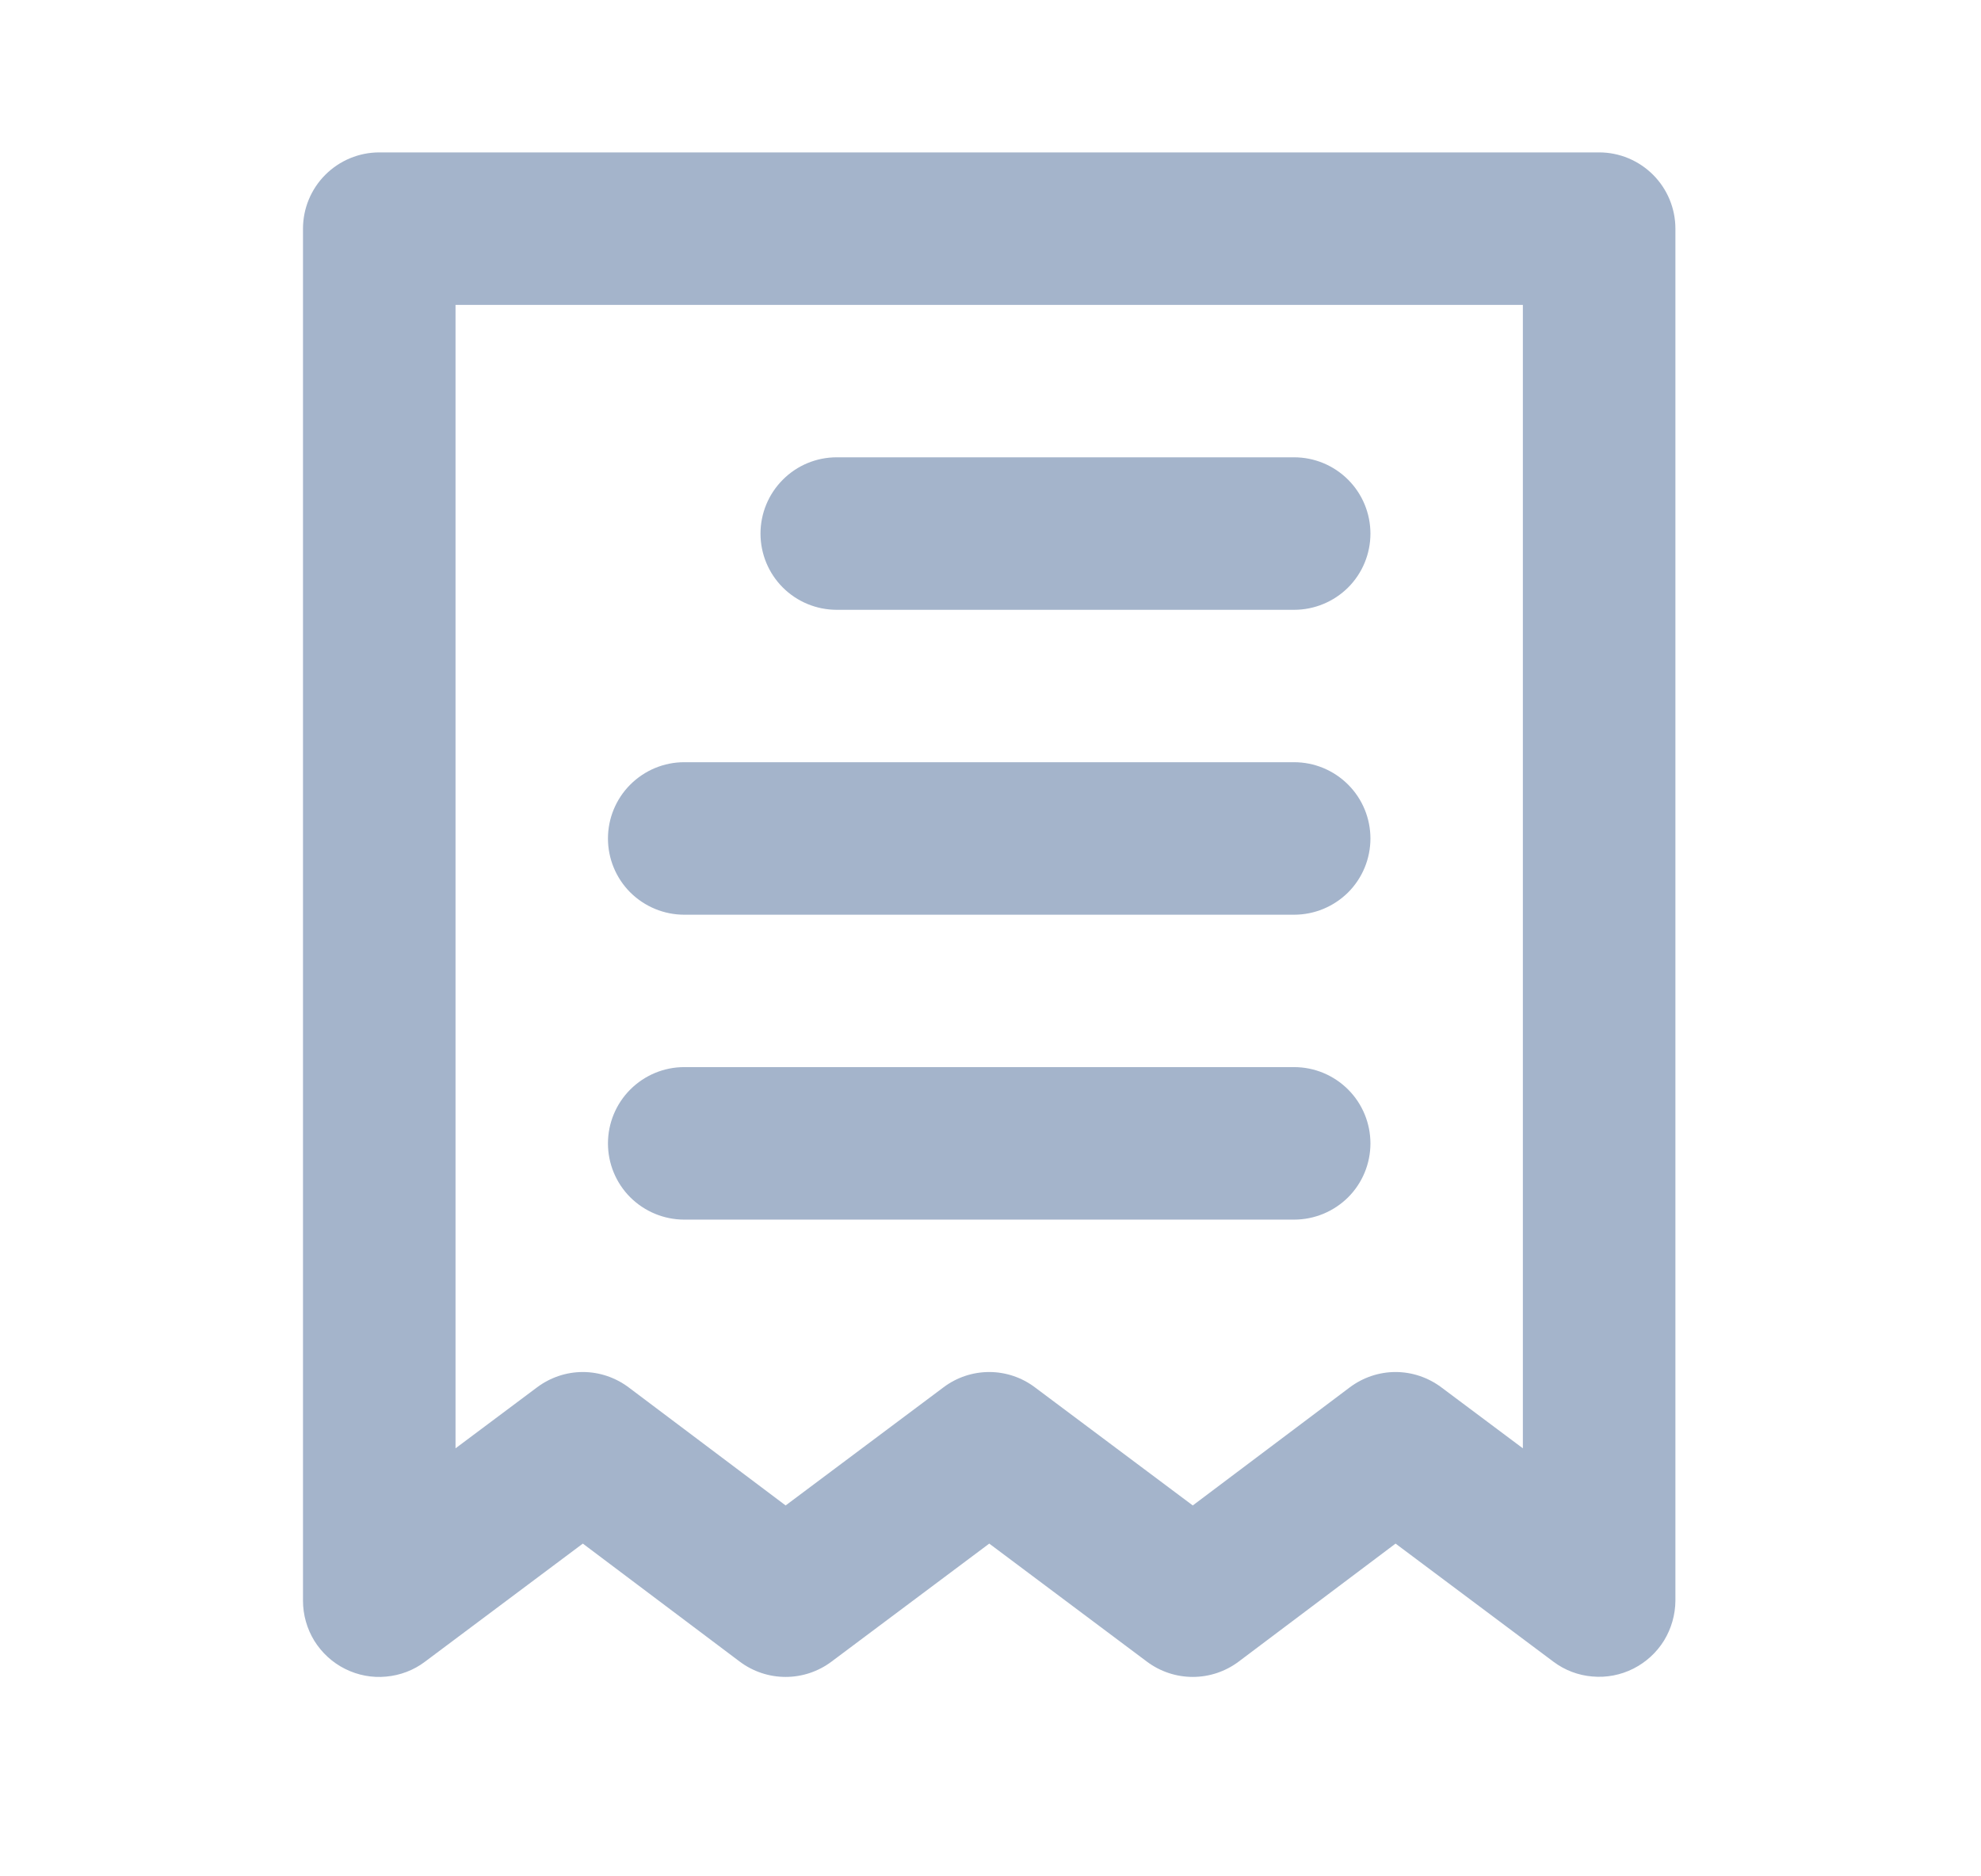 <svg width="19" height="18" viewBox="0 0 19 18" fill="none" xmlns="http://www.w3.org/2000/svg">
<path d="M8.025 5.85H12.412C12.606 5.85 12.792 5.773 12.93 5.636C13.067 5.499 13.144 5.313 13.144 5.119C13.144 4.925 13.067 4.739 12.93 4.602C12.792 4.464 12.606 4.387 12.412 4.387H8.025C7.831 4.387 7.645 4.464 7.508 4.602C7.371 4.739 7.294 4.925 7.294 5.119C7.294 5.313 7.371 5.499 7.508 5.636C7.645 5.773 7.831 5.85 8.025 5.85ZM6.562 8.775H12.412C12.606 8.775 12.792 8.698 12.93 8.561C13.067 8.424 13.144 8.238 13.144 8.044C13.144 7.85 13.067 7.664 12.93 7.527C12.792 7.389 12.606 7.312 12.412 7.312H6.562C6.369 7.312 6.183 7.389 6.045 7.527C5.908 7.664 5.831 7.85 5.831 8.044C5.831 8.238 5.908 8.424 6.045 8.561C6.183 8.698 6.369 8.775 6.562 8.775ZM6.562 11.7H12.412C12.606 11.7 12.792 11.623 12.93 11.486C13.067 11.349 13.144 11.163 13.144 10.969C13.144 10.775 13.067 10.589 12.93 10.452C12.792 10.314 12.606 10.237 12.412 10.237H6.562C6.369 10.237 6.183 10.314 6.045 10.452C5.908 10.589 5.831 10.775 5.831 10.969C5.831 11.163 5.908 11.349 6.045 11.486C6.183 11.623 6.369 11.7 6.562 11.7ZM15.338 1.462H3.638C3.444 1.462 3.258 1.539 3.12 1.677C2.983 1.814 2.906 2 2.906 2.194V15.356C2.906 15.492 2.944 15.625 3.015 15.741C3.087 15.856 3.189 15.95 3.31 16.01C3.432 16.071 3.568 16.097 3.703 16.084C3.838 16.072 3.968 16.023 4.076 15.941L5.59 14.808L7.096 15.941C7.223 16.036 7.377 16.087 7.535 16.087C7.693 16.087 7.847 16.036 7.974 15.941L9.488 14.808L11.001 15.941C11.128 16.036 11.282 16.087 11.44 16.087C11.598 16.087 11.752 16.036 11.879 15.941L13.385 14.808L14.899 15.941C15.008 16.023 15.138 16.072 15.273 16.083C15.409 16.095 15.545 16.069 15.667 16.007C15.787 15.946 15.889 15.853 15.96 15.738C16.03 15.623 16.068 15.491 16.069 15.356V2.194C16.069 2 15.992 1.814 15.855 1.677C15.717 1.539 15.531 1.462 15.338 1.462ZM14.606 13.894L13.824 13.309C13.697 13.214 13.543 13.162 13.385 13.162C13.227 13.162 13.073 13.214 12.946 13.309L11.44 14.442L9.926 13.309C9.8 13.214 9.646 13.162 9.488 13.162C9.329 13.162 9.175 13.214 9.049 13.309L7.535 14.442L6.029 13.309C5.902 13.214 5.748 13.162 5.59 13.162C5.432 13.162 5.278 13.214 5.151 13.309L4.369 13.894V2.925H14.606V13.894Z" fill="#A4B4CB"/>
</svg>
